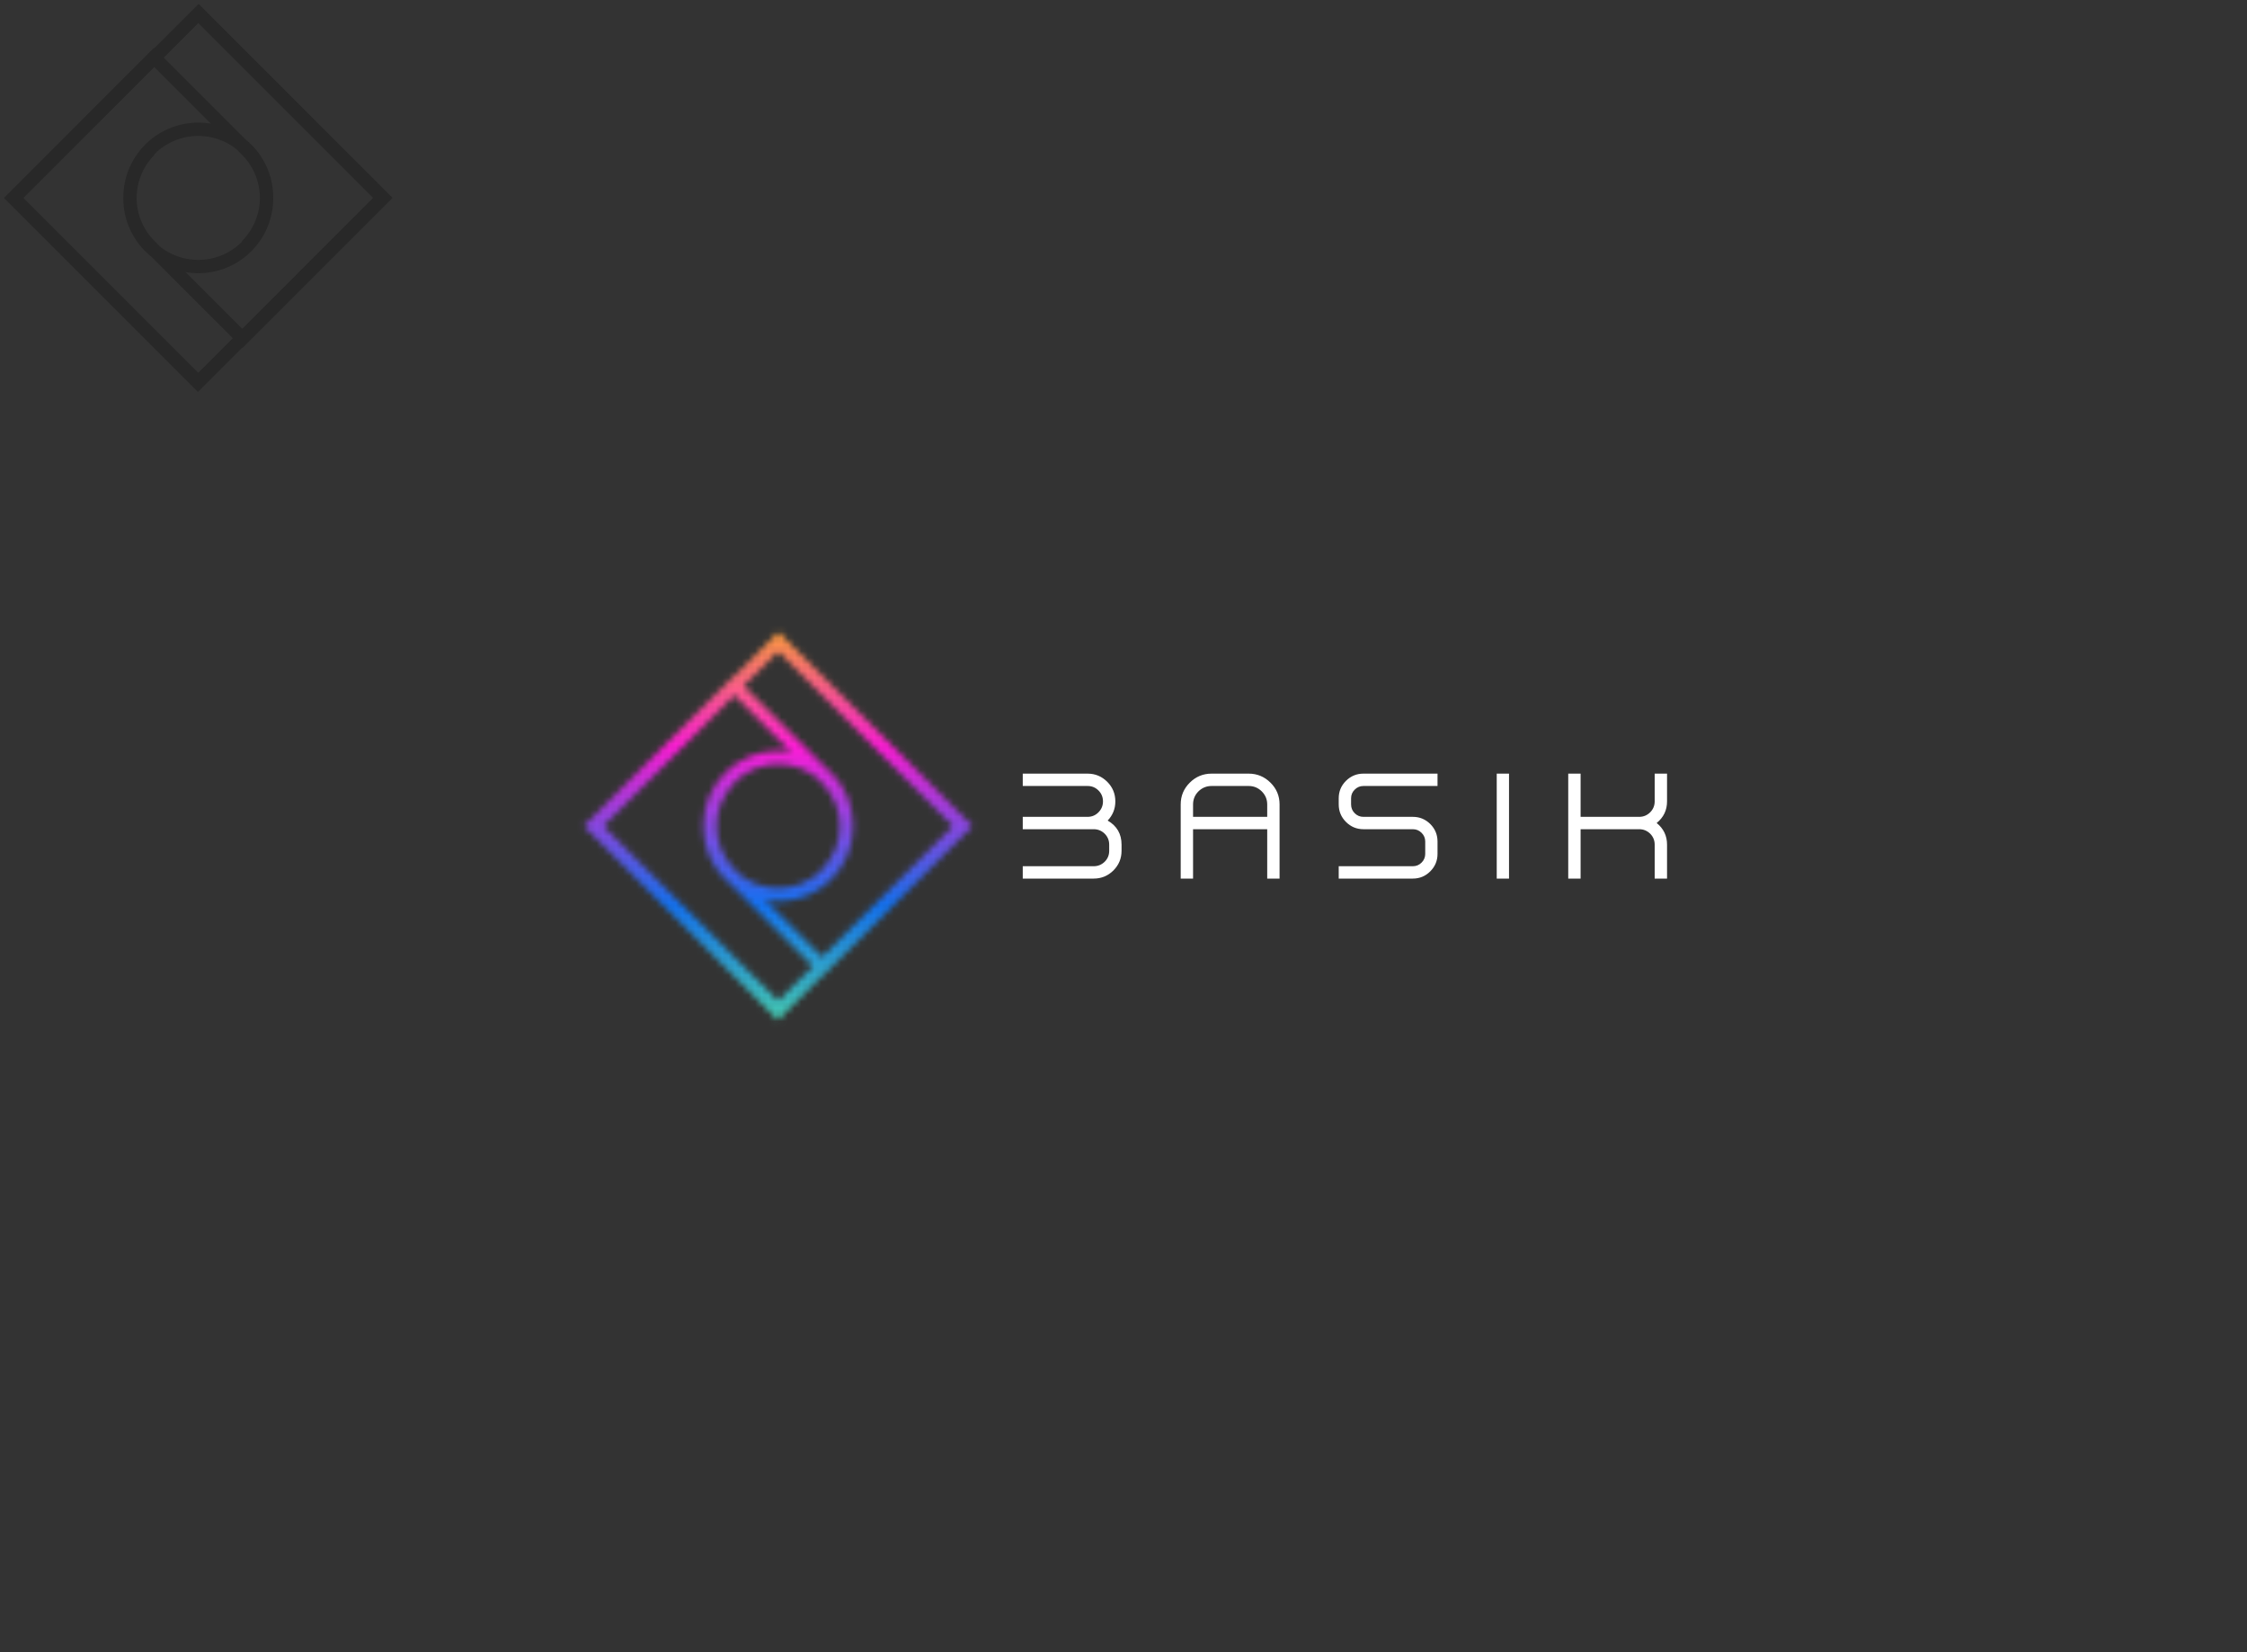 <svg data-v-0dd9719b="" version="1.0" xmlns="http://www.w3.org/2000/svg" xmlns:xlink="http://www.w3.org/1999/xlink" width="100%" height="100%" viewBox="0 0 340 250" preserveAspectRatio="xMidYMid meet" color-interpolation-filters="sRGB" style="margin: auto;"> <rect data-v-0dd9719b="" x="0" y="0" width="100%" height="100%" fill="#333333" fill-opacity="1" class="background"></rect> <rect data-v-0dd9719b="" x="0" y="0" width="100%" height="100%" fill="url(#watermark)" fill-opacity="1" class="watermarklayer"></rect> <g data-v-0dd9719b="" fill="#ffffff" class="icon-text-wrapper icon-svg-group iconsvg" transform="translate(87.755,95.054)"><g class="iconsvg-imagesvg" transform="translate(0,0)" mask="url(#9b900646-a3ae-4b0f-b200-0688ae9db801)"><g><rect fill="#ffffff" fill-opacity="0" stroke-width="2" x="0" y="0" width="60" height="59.892" class="image-rect"></rect> <svg filter="url(#colors2535340234)" x="0" y="0" width="60" height="59.892" filtersec="colorsf2647842368" class="image-svg-svg primary" style="overflow: visible;"><svg xmlns="http://www.w3.org/2000/svg" viewBox="-0.6 -0.6 59.5 59.4"><path d="M36.4 21.9c4 4 4 10.5 0 14.5s-10.5 4-14.5 0-4-10.5 0-14.5m14.5 0L22.5 8 1.4 29.1l27.7 27.7 27.7-27.7L29.1 1.4m7.3 34.9c4-4 4-10.5 0-14.5s-10.5-4-14.5 0-4 10.5 0 14.5m0 0l13.9 13.9 21.1-21.1L29.2 1.4 1.5 29.1l27.7 27.7" fill="none" stroke="#282828" stroke-width="2" stroke-miterlimit="10"></path></svg></svg> <defs><filter id="colors2535340234"><feColorMatrix type="matrix" values="0 0 0 0 0.996  0 0 0 0 0.598  0 0 0 0 0  0 0 0 1 0" class="icon-fecolormatrix"></feColorMatrix></filter> <filter id="colorsf2647842368"><feColorMatrix type="matrix" values="0 0 0 0 0.996  0 0 0 0 0.996  0 0 0 0 0.996  0 0 0 1 0" class="icon-fecolormatrix"></feColorMatrix></filter> <filter id="colorsb4743053945"><feColorMatrix type="matrix" values="0 0 0 0 0  0 0 0 0 0  0 0 0 0 0  0 0 0 1 0" class="icon-fecolormatrix"></feColorMatrix></filter></defs></g><rect v-gra="id" width="72" height="71.892" transform="translate(-6, -6)" style="pointer-events:none;" fill="url(#zClw3C37YUCLuHLmmLrK0)"></rect></g> <g transform="translate(67,22.006)"><g data-gra="path-name" fill-rule="" class="tp-name iconsvg-namesvg"><g transform="scale(1)"><g><path d="M13.83-8.78Q14.99-10 14.99-11.68L14.99-11.68Q14.99-13.42 13.76-14.65L13.76-14.65Q12.52-15.88 10.79-15.88L10.79-15.88 0.98-15.88 0.98-14.01 10.79-14.01Q11.76-14.01 12.44-13.33L12.44-13.33Q13.12-12.65 13.12-11.68L13.12-11.68Q13.12-10.72 12.44-10.03L12.44-10.03Q11.76-9.34 10.79-9.34L10.79-9.34 0.98-9.34 0.98-7.47 11.72-7.47Q12.68-7.47 13.38-6.79L13.38-6.79Q14.06-6.1 14.06-5.14L14.06-5.14 14.06-4.2Q14.06-3.23 13.38-2.55L13.38-2.55Q12.68-1.87 11.72-1.87L11.72-1.87 0.98-1.87 0.98 0 11.72 0Q13.46 0 14.7-1.23L14.7-1.23Q15.93-2.47 15.93-4.2L15.93-4.2 15.93-5.14Q15.93-7.56 13.83-8.78L13.83-8.78ZM37.97-9.34L26.75-9.34 26.75-11.22Q26.75-12.38 27.57-13.2L27.57-13.2Q28.4-14.01 29.56-14.01L29.56-14.01 35.16-14.01Q36.32-14.01 37.14-13.2L37.14-13.2Q37.97-12.38 37.97-11.22L37.97-11.22 37.97-9.34ZM35.16-15.88L29.56-15.88Q27.62-15.88 26.25-14.51L26.25-14.51Q24.88-13.15 24.88-11.22L24.88-11.22 24.88 0 26.75 0 26.75-7.47 37.97-7.47 37.97 0 39.84 0 39.84-11.22Q39.84-13.15 38.47-14.51L38.47-14.51Q37.09-15.88 35.16-15.88L35.16-15.88ZM52.53-14.01L63.74-14.01 63.74-15.88 52.53-15.88Q50.99-15.88 49.89-14.79L49.89-14.79Q48.79-13.7 48.79-12.15L48.79-12.15 48.79-11.22Q48.79-9.67 49.89-8.57L49.89-8.57Q50.99-7.47 52.53-7.47L52.53-7.47 60.01-7.47Q60.78-7.47 61.33-6.92L61.33-6.92Q61.88-6.38 61.88-5.6L61.88-5.6 61.88-3.74Q61.88-2.97 61.33-2.42L61.33-2.42Q60.78-1.87 60.01-1.87L60.01-1.87 48.79-1.87 48.79 0 60.01 0Q61.55 0 62.65-1.1L62.65-1.1Q63.74-2.2 63.74-3.74L63.74-3.74 63.74-5.6Q63.74-7.15 62.65-8.25L62.65-8.25Q61.55-9.34 60.01-9.34L60.01-9.34 52.53-9.34Q51.76-9.34 51.21-9.89L51.21-9.89Q50.66-10.44 50.66-11.22L50.66-11.22 50.66-12.15Q50.66-12.92 51.21-13.46L51.21-13.46Q51.76-14.01 52.53-14.01L52.53-14.01ZM72.7-15.88L72.7 0 74.56 0 74.56-15.88 72.7-15.88ZM98.47-11.68L98.47-15.88 96.6-15.88 96.6-11.68Q96.6-10.72 95.92-10.03L95.92-10.03Q95.22-9.34 94.26-9.34L94.26-9.34 85.39-9.34 85.39-15.88 83.52-15.88 83.52 0 85.39 0 85.39-7.47 94.26-7.47Q95.22-7.47 95.92-6.79L95.92-6.79Q96.6-6.1 96.6-5.14L96.6-5.14 96.6 0 98.47 0 98.47-5.14Q98.47-7.14 96.9-8.41L96.9-8.41Q98.47-9.68 98.47-11.68L98.47-11.68Z" transform="translate(-0.98, 15.88)"></path></g> <!----> <!----> <!----> <!----> <!----> <!----> <!----></g></g> <!----></g></g><defs v-gra="od"></defs><defs v-gra="id"><filter id="379f6a61-db9e-4d56-b779-d697f95ead2c" filterUnits="userSpaceOnUse"><feColorMatrix type="matrix" values="0 0 0 0 0.996  0 0 0 0 0.996  0 0 0 0 0.996  0 0 0 1 0"></feColorMatrix></filter><linearGradient x1="0" y1="1" x2="0" y2="0" id="zClw3C37YUCLuHLmmLrK0"><stop offset="0%" stop-color="#57ec99"></stop><stop offset="33.33%" stop-color="#1371ef"></stop><stop offset="66.67%" stop-color="#fc1cd5"></stop><stop offset="100%" stop-color="#fccc05"></stop></linearGradient><filter id="42443b3f1de60f6b6fd3b6a9844b4764" filterUnits="objectBoundingBox"><feColorMatrix type="matrix" values="0 0 0 0 0.996  0 0 0 0 0.996  0 0 0 0 0.996  0 0 0 1 0"></feColorMatrix></filter></defs><mask v-gra="im" id="9b900646-a3ae-4b0f-b200-0688ae9db801"><g class="iconsvg-imagesvg" filter="url(#379f6a61-db9e-4d56-b779-d697f95ead2c)"><g><rect fill="#ffffff" fill-opacity="0" stroke-width="2" x="0" y="0" width="60" height="59.892" class="image-rect"></rect> <svg x="0" y="0" width="60" height="59.892" filtersec="colorsf2647842368" class="image-svg-svg primary" style="overflow: visible;"><svg xmlns="http://www.w3.org/2000/svg" viewBox="-0.6 -0.6 59.5 59.4"><path d="M36.4 21.9c4 4 4 10.5 0 14.5s-10.5 4-14.5 0-4-10.5 0-14.5m14.5 0L22.5 8 1.4 29.1l27.7 27.7 27.7-27.7L29.1 1.4m7.3 34.9c4-4 4-10.5 0-14.5s-10.5-4-14.5 0-4 10.5 0 14.5m0 0l13.9 13.9 21.1-21.1L29.2 1.4 1.5 29.1l27.7 27.7" fill="none" stroke="#282828" stroke-width="2" stroke-miterlimit="10"></path></svg></svg> <defs><filter id="colors2535340234"><feColorMatrix type="matrix" values="0 0 0 0 0.996  0 0 0 0 0.598  0 0 0 0 0  0 0 0 1 0" class="icon-fecolormatrix"></feColorMatrix></filter> <filter id="colorsf2647842368"><feColorMatrix type="matrix" values="0 0 0 0 0.996  0 0 0 0 0.996  0 0 0 0 0.996  0 0 0 1 0" class="icon-fecolormatrix"></feColorMatrix></filter> <filter id="colorsb4743053945"><feColorMatrix type="matrix" values="0 0 0 0 0  0 0 0 0 0  0 0 0 0 0  0 0 0 1 0" class="icon-fecolormatrix"></feColorMatrix></filter></defs></g></g></mask></svg>
